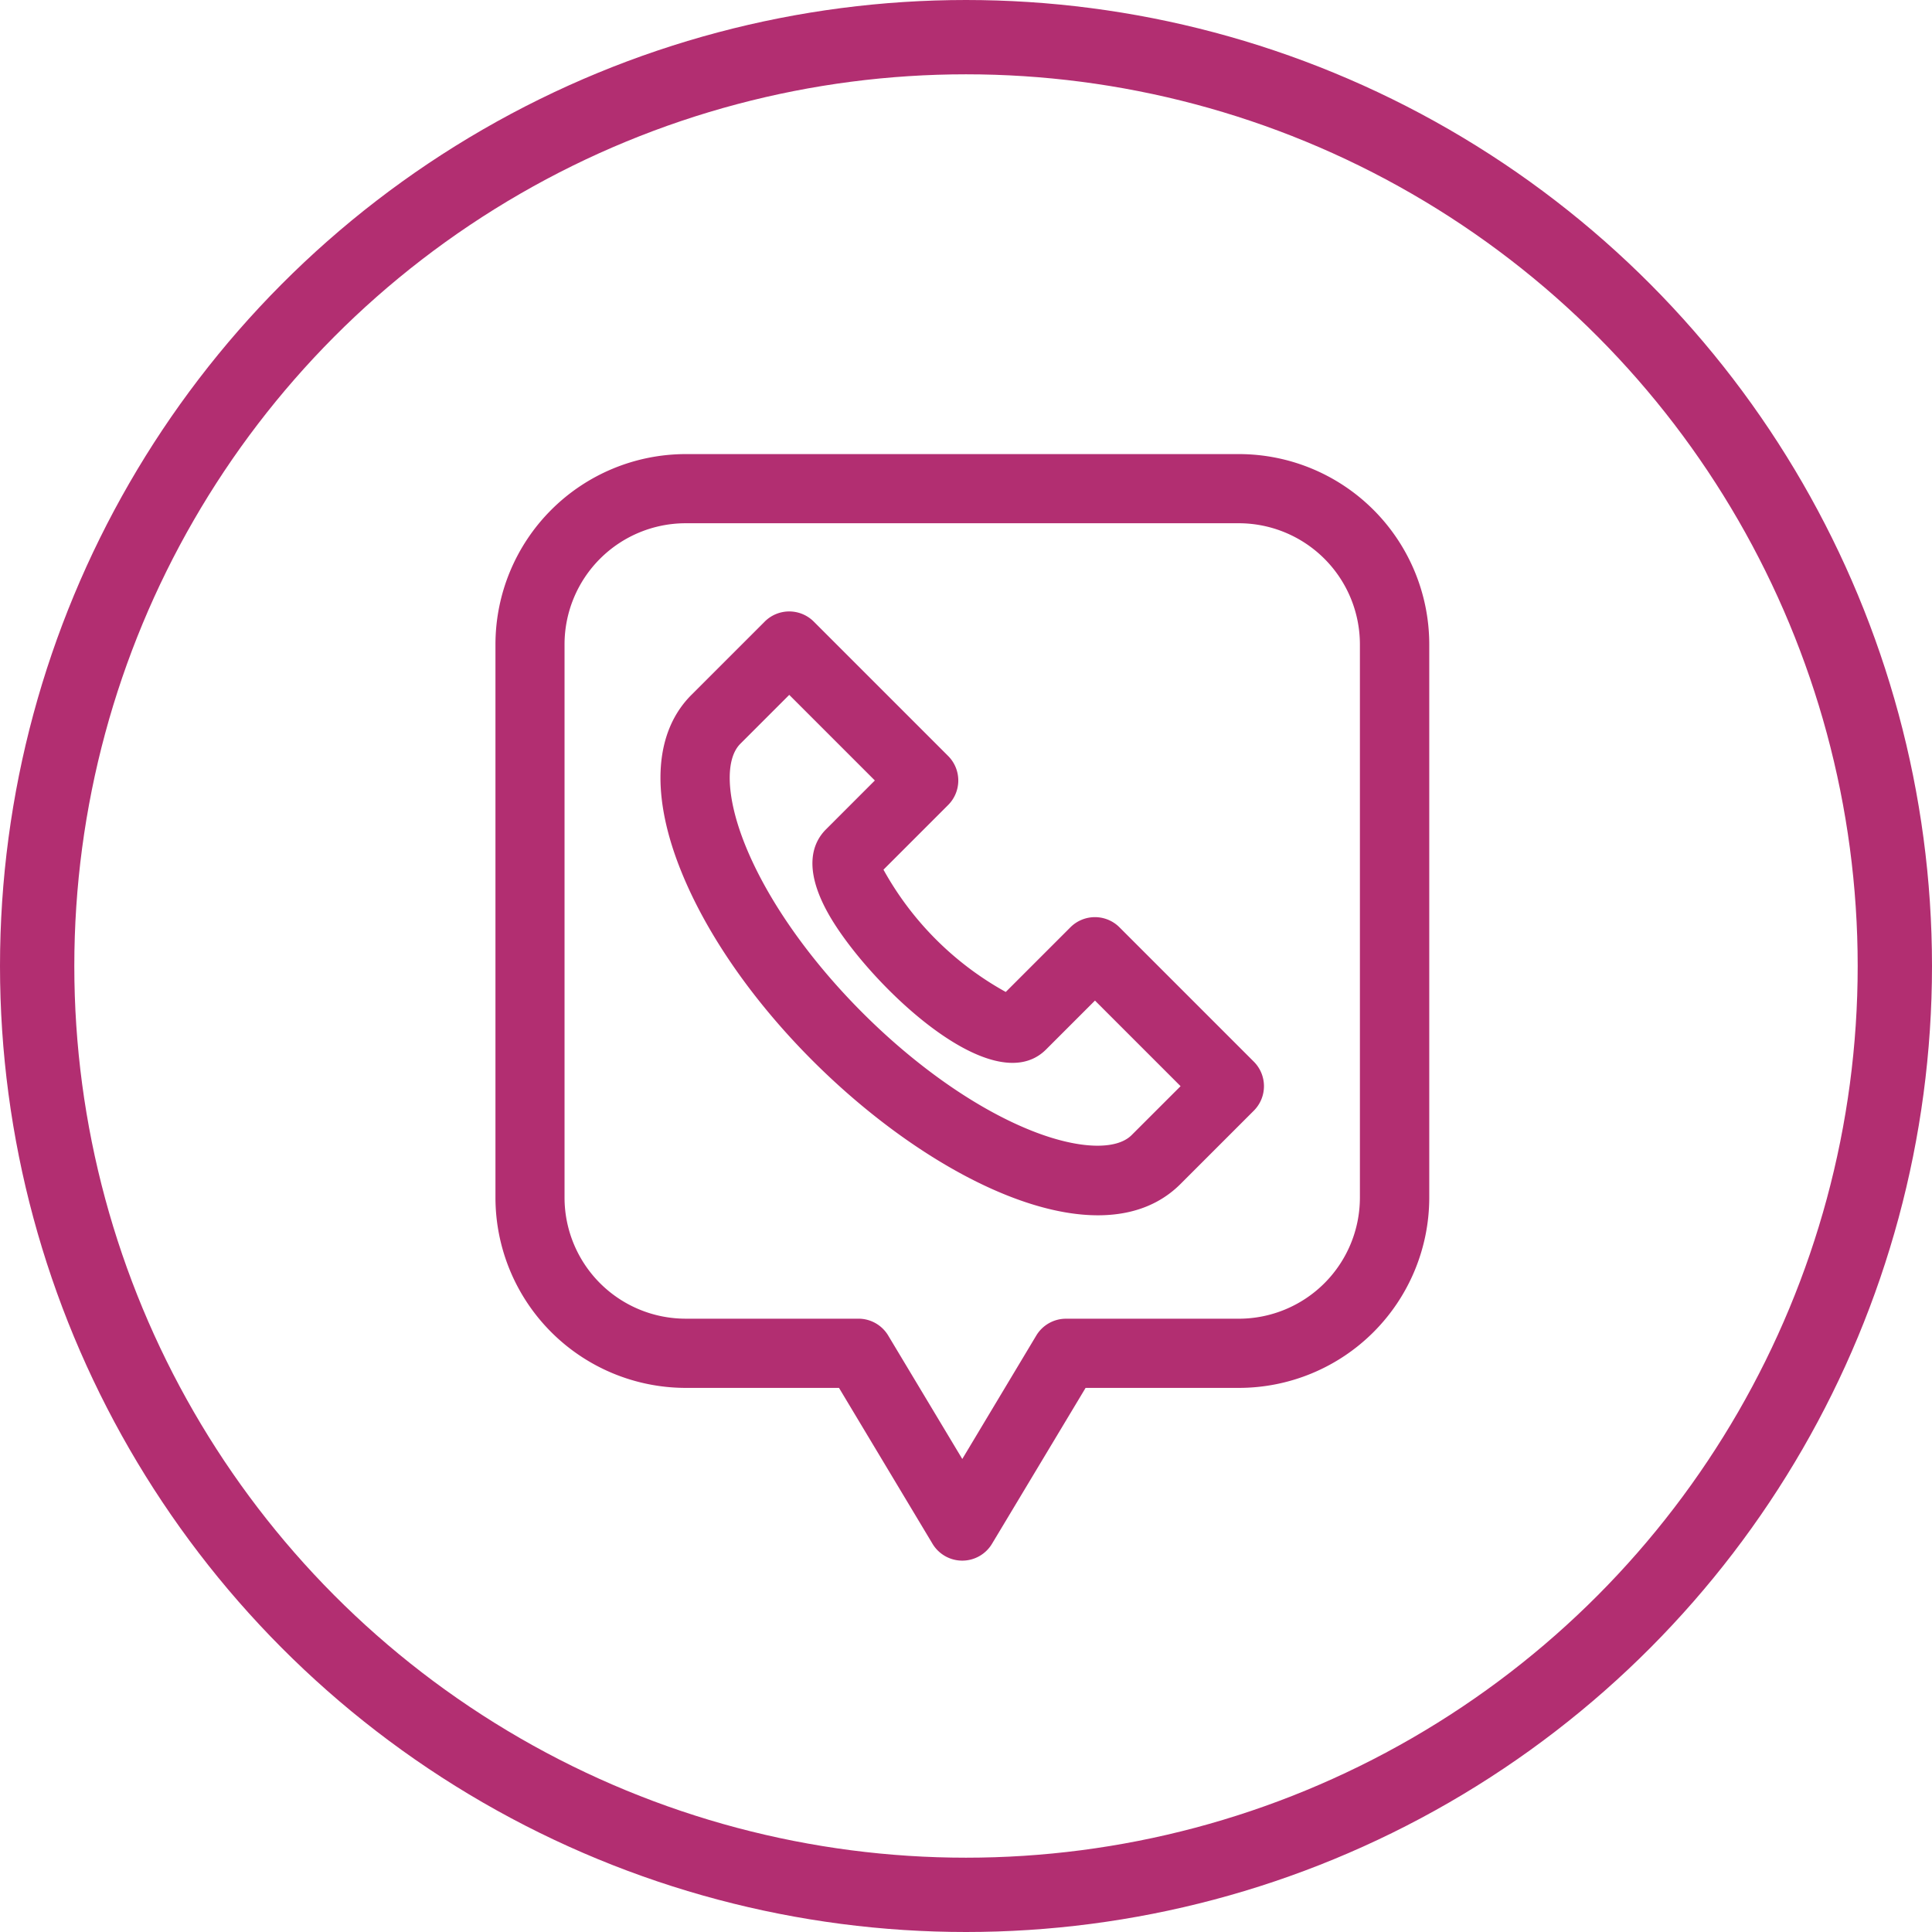 <svg id="Grupo_1642" data-name="Grupo 1642" xmlns="http://www.w3.org/2000/svg" width="78" height="78" viewBox="0 0 78 78">
  <g id="Grupo_1211" data-name="Grupo 1211" transform="translate(20 18.333)">
    <path id="Caminho_256" data-name="Caminho 256" d="M134.922,85.533a1.4,1.4,0,0,0-1.975,0l-2.613,2.613a12.616,12.616,0,0,1-4.937-4.937l2.613-2.613a1.4,1.4,0,0,0,0-1.975l-5.43-5.43a1.4,1.4,0,0,0-1.975,0l-2.962,2.962c-1.469,1.469-1.648,3.913-.506,6.884,3.292,8.558,15.627,17.487,20.252,12.862l2.962-2.962a1.4,1.4,0,0,0,0-1.975Zm.494,8.392c-.613.613-2.11.565-3.907-.126-4.641-1.785-9.974-7.11-11.765-11.765-.691-1.8-.739-3.293-.126-3.907l1.975-1.975,3.456,3.456-1.974,1.975c-.526.526-.94,1.539.081,3.376,1.5,2.695,6.612,7.7,8.805,5.51l1.975-1.975,3.456,3.456Z" transform="translate(-109.729 -66.431)" fill="#b22e71"/>
    <path id="Caminho_257" data-name="Caminho 257" d="M70.017,0H47.676A7.688,7.688,0,0,0,40,7.679V30.02a7.688,7.688,0,0,0,7.679,7.68h6.191L57.649,44a1.4,1.4,0,0,0,2.394,0l3.782-6.3h6.191A7.688,7.688,0,0,0,77.7,30.02V7.679A7.688,7.688,0,0,0,70.017,0ZM74.9,30.02a4.892,4.892,0,0,1-4.887,4.887H63.035a1.4,1.4,0,0,0-1.2.678L58.847,40.57l-2.992-4.986a1.4,1.4,0,0,0-1.2-.678H47.676a4.892,4.892,0,0,1-4.887-4.887V7.679a4.893,4.893,0,0,1,4.887-4.887h22.34A4.893,4.893,0,0,1,74.9,7.679Z" transform="translate(-39.997)" fill="#b22e71"/>
  </g>
  <g id="Elipse_54" data-name="Elipse 54" fill="none" stroke="#b22e71" stroke-width="3">
    <circle cx="39" cy="39" r="39" stroke="none"/>
    <circle cx="39" cy="39" r="37.5" fill="none"/>
  </g>
</svg>

